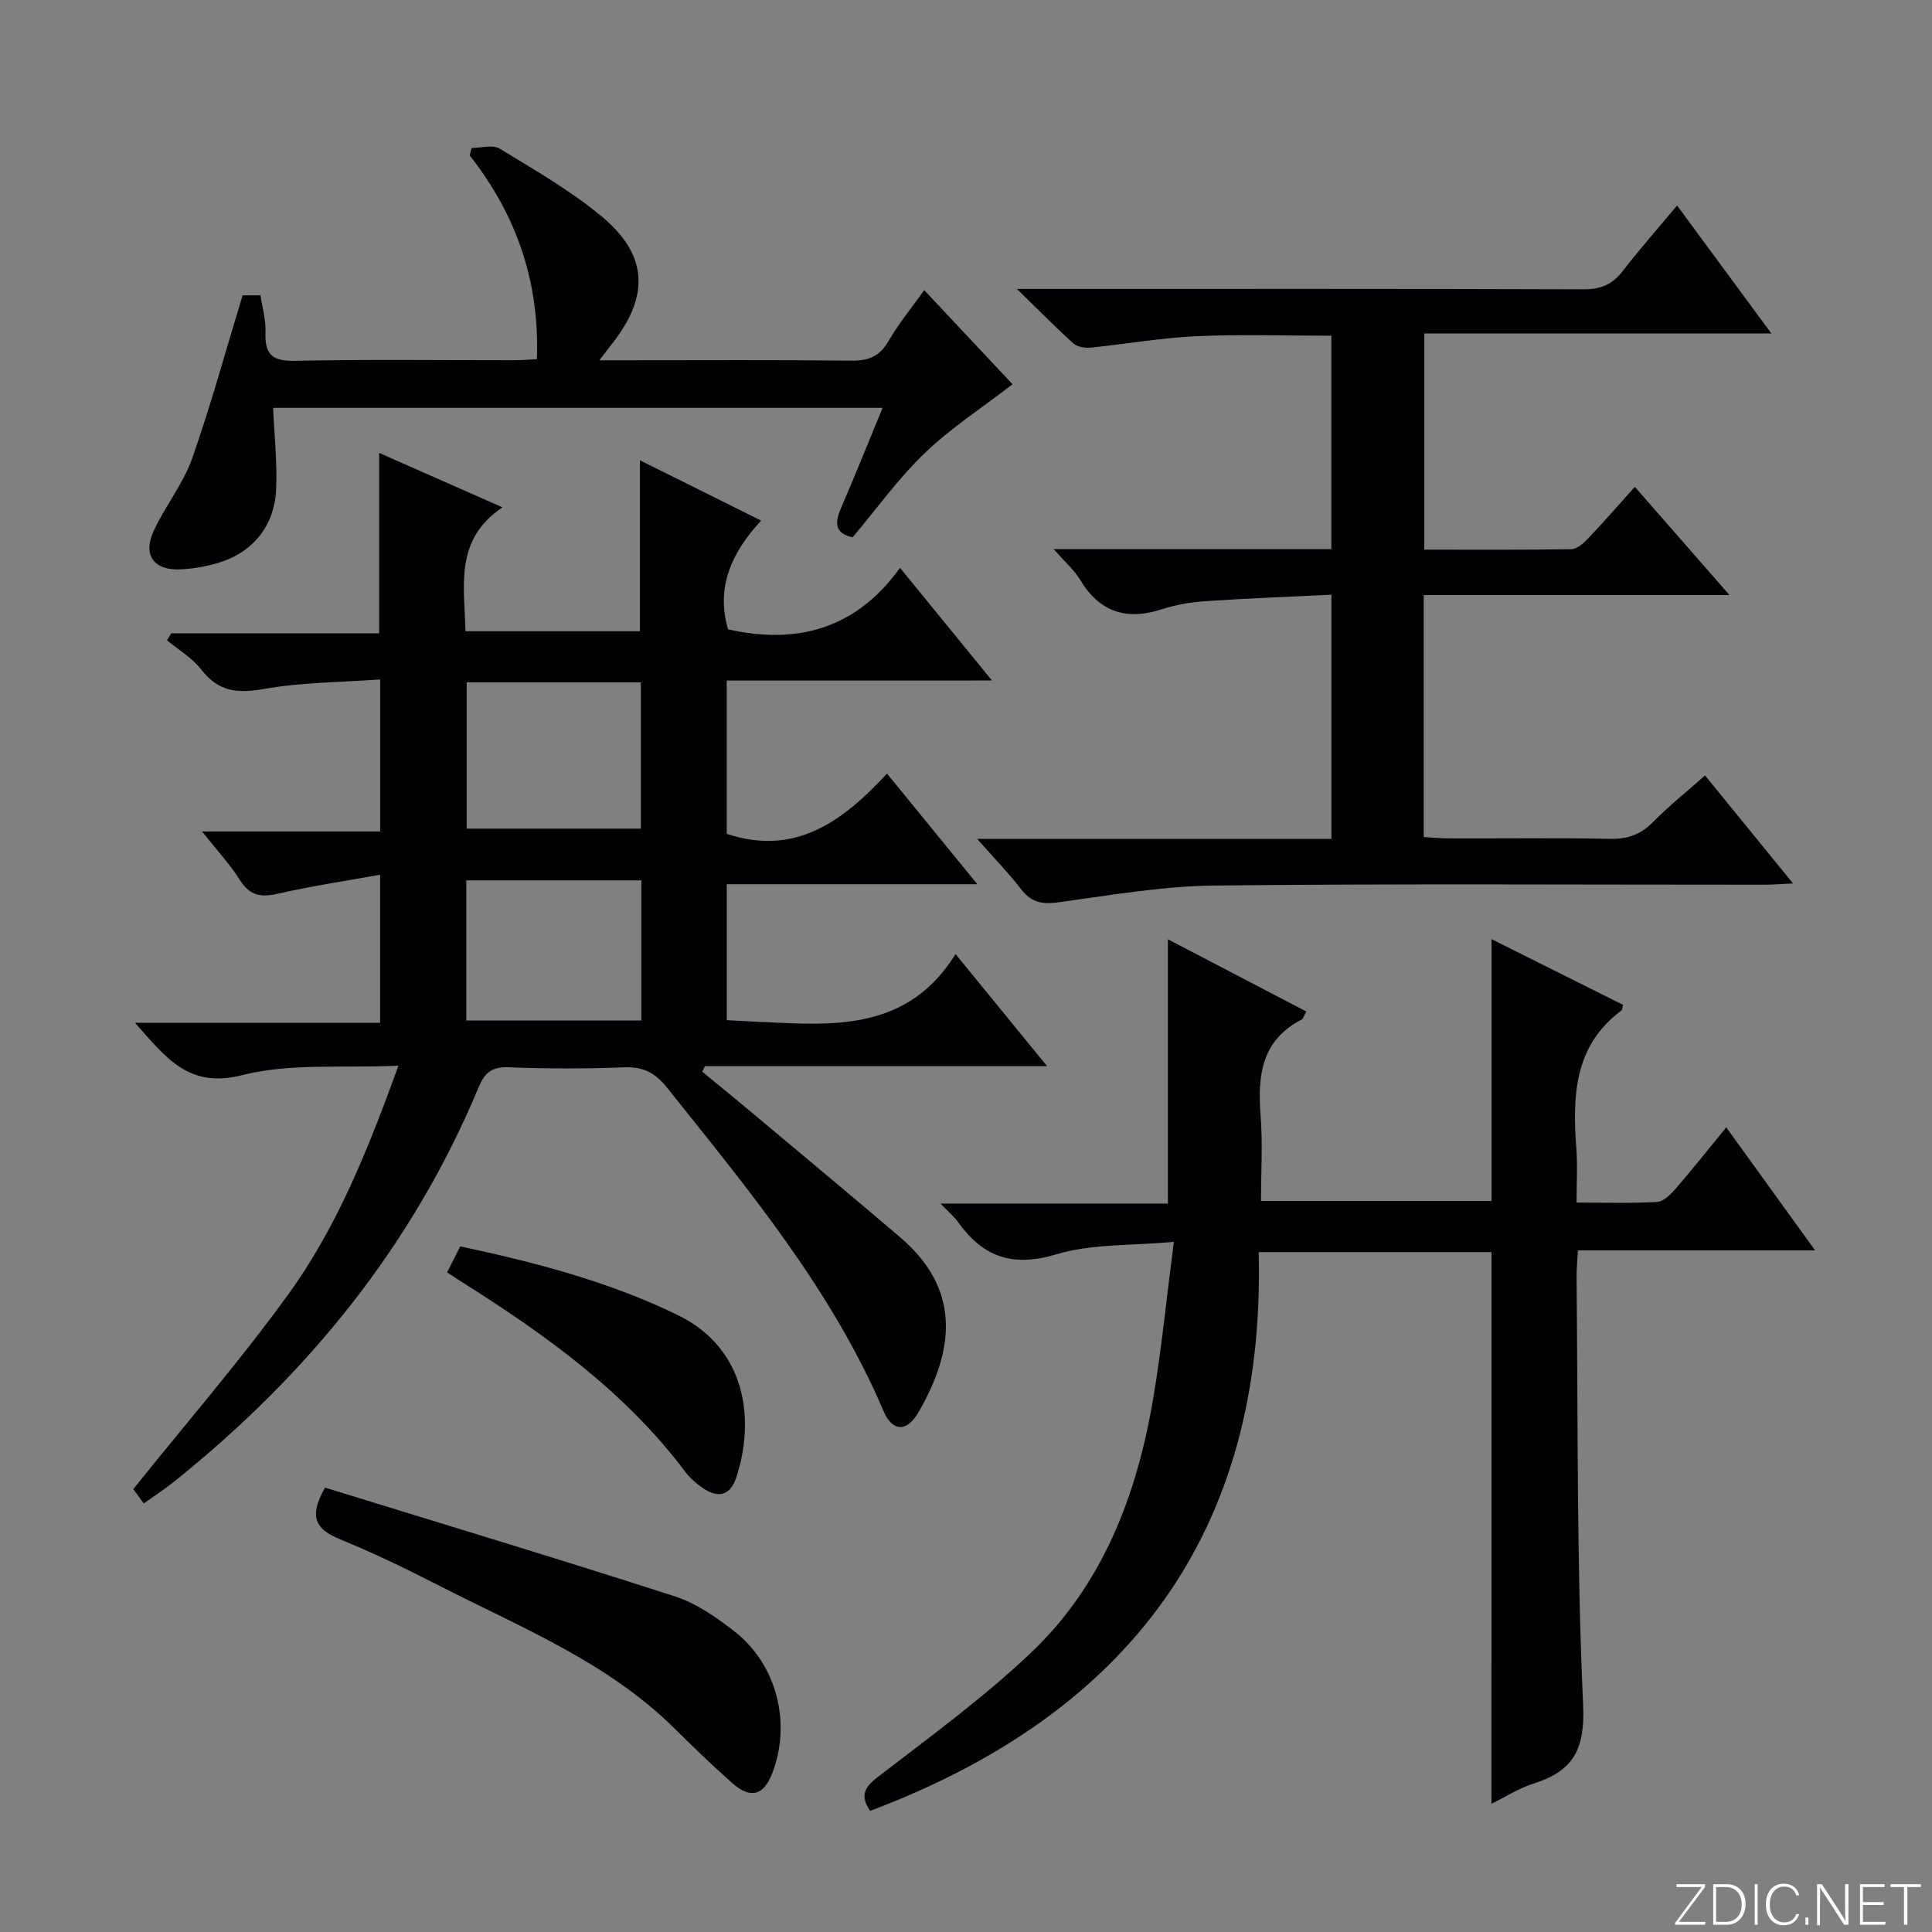<svg enable-background="new 0 0 400 400" viewBox="0 0 400 400" xmlns="http://www.w3.org/2000/svg"><rect x="0" y="0" width="400" height="400" fill="#808080" stroke="none"/><g fill="#fbfcfa"><path d="m346.9 398 5.4-7.3h-5.2v-.6h5.9v.6l-5.4 7.2h5.5l-.1.6h-6.2v-.5z"/><path d="m354.7 390.1h2.8c2.3 0 3.9 1.6 3.9 4.1s-1.6 4.3-3.9 4.3h-2.8zm.6 7.8h2c2.2 0 3.3-1.6 3.3-3.6 0-1.8-1-3.6-3.3-3.6h-2z"/><path d="m363.9 390.1v8.4h-.6v-8.4z"/><path d="m372.5 396.3c-.4 1.3-1.4 2.3-3.2 2.3-2.4 0-3.7-1.9-3.7-4.3 0-2.3 1.2-4.3 3.7-4.3 1.8 0 2.9 1 3.2 2.4h-.6c-.4-1.1-1.1-1.8-2.5-1.8-2.1 0-3 1.9-3 3.7s.9 3.7 3 3.7c1.4 0 2.1-.7 2.5-1.7z"/><path d="m373.8 398.5v-1.5h.6v1.5z"/><path d="m376.2 398.5v-8.4h1c1.3 2 4.4 6.7 4.9 7.6-.1-1.2-.1-2.4-.1-3.8v-3.8h.7v8.4h-.9c-1.2-1.9-4.4-6.8-5-7.7.1 1.1 0 2.3 0 3.9v3.9h-.6z"/><path d="m390 394.4h-4.3v3.5h4.7l-.1.6h-5.2v-8.4h5.1v.6h-4.5v3.1h4.3v.7z"/><path d="m394.2 390.7h-2.8v-.6h6.3v.6h-2.8v7.8h-.7z"/></g><path d="m150.46 140.9v31.74c14.15 4.68 23.98-2.51 33.18-12.48 6.25 7.65 12.07 14.79 18.71 22.91-17.96 0-34.78 0-51.88 0v28.15c2.32.12 4.72.25 7.12.37.17.01.33-.01.5 0 14.95.78 29.94 1.67 39.75-14.05 6.7 8.21 12.53 15.35 18.95 23.2-24.16 0-47.5 0-70.84 0-.19.38-.37.76-.56 1.14 3.32 2.73 6.67 5.45 9.96 8.21 10.33 8.66 20.7 17.28 30.96 26.02 12.59 10.71 11.43 23.16 3.88 36.24-2.42 4.2-5.4 4.15-7.27-.22-10.74-25.17-28.01-45.89-44.83-66.96-2.42-3.03-4.88-4.34-8.78-4.19-7.99.3-16 .3-23.99-.01-3.41-.13-4.94 1.05-6.21 4.1-13.69 32.87-35.44 59.56-63.06 81.68-1.93 1.55-4.02 2.9-6.28 4.52-1.01-1.37-1.86-2.53-2.18-2.96 10.92-13.63 22.17-26.59 32.18-40.44 10.05-13.92 16.44-29.88 22.72-47.23-11.37.53-22.3-.58-32.31 1.95-11.2 2.83-15.79-3.6-22.23-10.83h50.75c0-10.18 0-19.73 0-30.66-7.3 1.32-14.26 2.35-21.11 3.92-3.49.8-5.82.48-7.87-2.75-2.12-3.35-4.86-6.3-7.88-10.12h36.87c0-10.54 0-20.45 0-31.48-8.1.59-16.24.58-24.13 1.98-5.45.97-9.37.54-12.89-4-1.87-2.42-4.71-4.09-7.11-6.09.29-.48.58-.96.87-1.44h43.05c0-12.64 0-24.7 0-37.35 8.13 3.59 16.23 7.17 25.53 11.27-10 6.72-7.88 16.22-7.66 25.65h36.12c0-11.57 0-23.12 0-35.39 8.16 4.06 16.25 8.09 25.09 12.49-6.1 6.57-9.41 13.82-6.84 22.51 14.18 3.18 26.44.01 35.6-12.74 6.66 8.16 12.52 15.34 19.03 23.33-18.71.01-36.67.01-54.91.01zm-53.84.37v30.29h36.06c0-10.29 0-20.19 0-30.29-12.08 0-23.86 0-36.06 0zm36.17 41c-12.31 0-24.2 0-36.25 0v29.01h36.25c0-9.72 0-19.15 0-29.01z" fill="#010103"/><path d="m308.8 259.24c-15.76 0-31.38 0-48.2 0 1.46 58.04-27.01 95.58-80.45 115.68-2-2.95-1.4-4.7 1.5-6.94 10.78-8.31 21.86-16.38 31.71-25.71 15.06-14.25 22.08-32.91 25.44-52.98 1.72-10.28 2.74-20.67 4.23-32.18-8.74.82-16.93.36-24.32 2.58-9.01 2.71-15.12.61-20.29-6.59-.85-1.19-2.02-2.16-3.7-3.92h47.08c0-18.49 0-36.37 0-54.71 9.37 4.89 18.95 9.89 28.66 14.95-.5.87-.63 1.48-.98 1.67-8.28 4.28-9.14 11.56-8.49 19.8.46 5.77.09 11.61.09 17.76h47.73c0-18.02 0-35.91 0-54.21 8.95 4.47 18.11 9.05 27.23 13.61-.17.6-.15 1.03-.35 1.17-9.89 7.37-10.12 17.82-9.32 28.67.26 3.45.04 6.94.04 11.09 5.83 0 11.26.18 16.66-.13 1.33-.08 2.8-1.53 3.81-2.69 3.47-4.01 6.77-8.17 10.52-12.75 6.14 8.5 12 16.62 18.4 25.47-16.79 0-32.68 0-49.11 0-.11 2.19-.29 3.95-.28 5.71.31 29.47.01 58.96 1.36 88.38.42 9.25-2.06 13.7-10.24 16.29-3.1.98-5.93 2.82-8.74 4.2.01-38.15.01-75.99.01-114.22z" fill="#010103"/><path d="m218.17 113.7h57.47c0-14.82 0-29.22 0-44.19-9.4 0-18.69-.32-27.96.1-7.27.33-14.5 1.62-21.76 2.35-1.2.12-2.82-.1-3.65-.83-3.66-3.28-7.11-6.8-11.73-11.31h6.89c36.82 0 73.64-.05 110.45.08 3.52.01 5.91-.99 8.04-3.73 3.55-4.58 7.38-8.93 11.3-13.62 6.52 8.85 12.7 17.23 19.53 26.5-24.42 0-47.91 0-71.87 0v44.75c10.24 0 20.35.08 30.46-.1 1.2-.02 2.58-1.29 3.54-2.3 3.2-3.37 6.25-6.88 9.6-10.6 6.35 7.26 12.55 14.35 19.59 22.4-21.7 0-42.32 0-63.3 0v50.1c1.7.1 3.45.28 5.2.28 11.16.03 22.33-.12 33.48.09 3.63.07 6.31-.95 8.84-3.52 3.24-3.29 6.87-6.19 10.72-9.6 6.03 7.39 11.86 14.56 18.22 22.36-2.38.11-4.11.25-5.83.26-37.98.01-75.97-.24-113.95.17-10.72.12-21.45 1.99-32.12 3.45-3.32.46-5.67.21-7.82-2.57-2.6-3.37-5.59-6.44-9.2-10.54h73.35c0-16.93 0-33.19 0-50.55-8.6.42-17.15.73-25.69 1.31-3.13.21-6.33.69-9.29 1.66-7.42 2.44-13.02.69-17.09-6.12-1.16-1.94-2.97-3.48-5.42-6.28z" fill="#010103"/><path d="m50.23 61.14h3.7c.37 2.52 1.14 5.1 1.04 7.65-.18 4.46 1.29 6.01 6 5.91 15.16-.31 30.32-.11 45.49-.12 1.47 0 2.93-.13 4.7-.21.58-15.94-4.18-29.84-13.91-42.18.13-.52.26-1.03.39-1.55 1.96 0 4.37-.75 5.8.13 7.22 4.4 14.65 8.66 21.12 14.03 9.67 8.03 9.95 16.59 2.05 26.51-.6.76-1.18 1.54-2.51 3.28h5.62c15.5 0 30.99-.1 46.49.08 3.54.04 5.89-.83 7.73-4.02 2.06-3.58 4.73-6.8 7.41-10.58 6.44 6.86 12.65 13.48 18.29 19.49-6.18 4.76-12.67 8.97-18.15 14.22-5.49 5.25-9.98 11.55-14.96 17.46-3.89-.85-3.67-3.16-2.34-6.22 2.88-6.64 5.56-13.36 8.54-20.58-42.6 0-84.34 0-126.19 0 .25 5.62.86 11.18.64 16.69-.3 7.73-4.79 13.24-12.01 15.41-2.52.76-5.2 1.21-7.83 1.34-5.5.26-7.84-2.96-5.51-7.98 2.37-5.11 6.06-9.68 7.93-14.93 3.84-10.88 6.88-22.06 10.47-33.83z" fill="#010103"/><path d="m67.3 308c23.99 7.4 48.27 14.72 72.4 22.5 4.45 1.44 8.62 4.34 12.37 7.27 8.79 6.87 11.81 19 7.82 29.35-1.79 4.64-4.52 5.4-8.33 2.01-4.11-3.65-8.07-7.46-11.97-11.33-13.92-13.76-31.86-20.89-48.83-29.59-6.65-3.41-13.41-6.67-20.33-9.51-4.65-1.92-6.84-4.28-3.13-10.7z" fill="#010103"/><path d="m92.57 263.42c1.03-2.04 1.84-3.63 2.72-5.37 15.58 3.33 30.75 7.27 44.99 14.2 14.54 7.08 15.95 22.09 12.17 33.61-1.26 3.82-3.76 4.39-6.92 2.24-1.35-.92-2.66-2.06-3.64-3.36-12.5-16.66-29.08-28.49-46.43-39.42-.84-.52-1.65-1.08-2.89-1.9z" fill="#010103"/></svg>